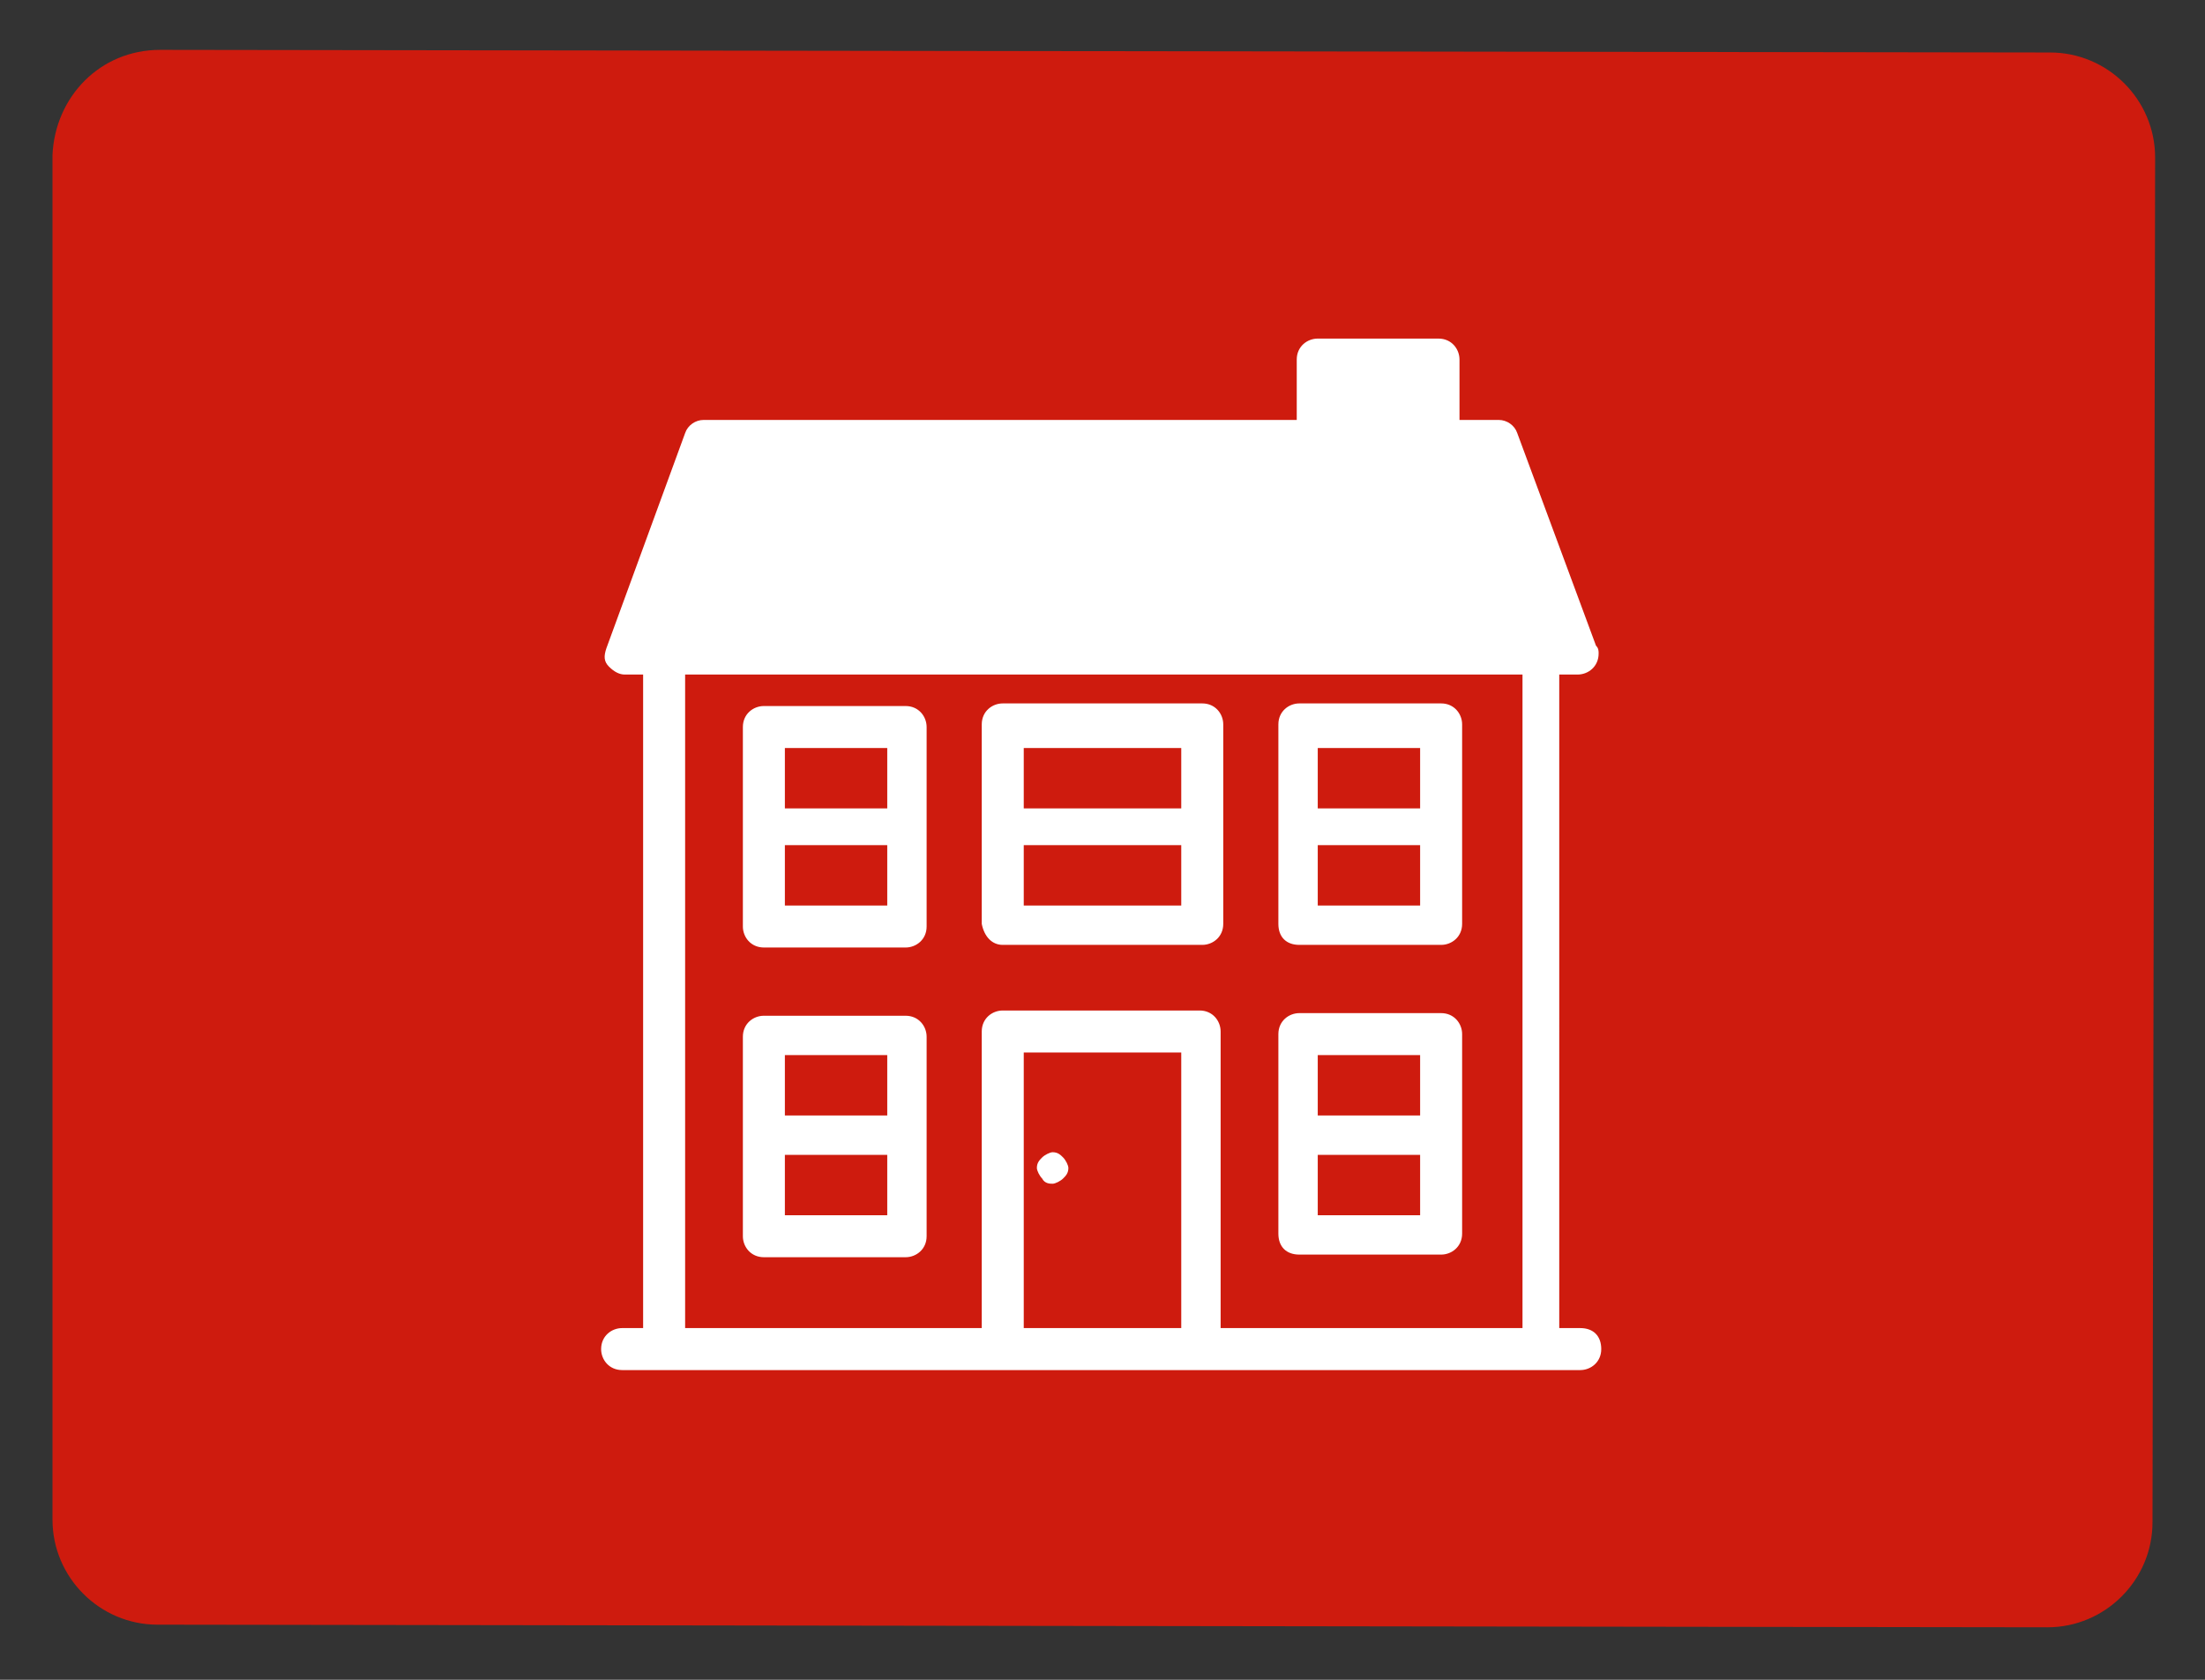 <?xml version="1.0" encoding="utf-8"?>
<!-- Generator: Adobe Illustrator 22.1.0, SVG Export Plug-In . SVG Version: 6.00 Build 0)  -->
<svg version="1.1" id="Layer_1" xmlns="http://www.w3.org/2000/svg" xmlns:xlink="http://www.w3.org/1999/xlink" x="0px" y="0px"
	 viewBox="0 0 84 64" style="enable-background:new 0 0 84 64;" xml:space="preserve">
<rect x="0" y="0" width="84" height="64" fill="#333333" stroke="none"/>
<style type="text/css">
	.st0{fill:#FFFFFF;}
</style>
<g>
	<defs>
		<path id="SVGID_1_" d="M6.1,1.9l72,0.1c2.2,0,4,1.8,4,4l-0.1,52c0,2.2-1.8,4-4,4l-72-0.1c-2.2,0-4-1.8-4-4L2,5.9
			C2.1,3.7,3.8,1.9,6.1,1.9z"/>
	</defs>
	<use xlink:href="#SVGID_1_"  style="overflow:visible;fill-rule:evenodd;clip-rule:evenodd;fill:#CE1B0E;"/>
	<clipPath id="SVGID_2_">
		<use xlink:href="#SVGID_1_"  style="overflow:visible;"/>
	</clipPath>
</g>
<g id="Symbols_1_">
	<g id="Multi-Family--Residence" transform="translate(-50, -31)">
		<g id="duplex-house">
			<g transform="translate(50, 31)">
				<path id="Shape_9_" class="st0" d="M40.1,45.1c0.1,0,0.3-0.1,0.4-0.2c0.1-0.1,0.2-0.2,0.2-0.4c0-0.1-0.1-0.3-0.2-0.4
					c-0.1-0.1-0.2-0.2-0.4-0.2c-0.1,0-0.3,0.1-0.4,0.2c-0.1,0.1-0.2,0.2-0.2,0.4c0,0.1,0.1,0.3,0.2,0.4C39.8,45.1,40,45.1,40.1,45.1
					z"/>
				<path id="Shape_8_" class="st0" d="M34.5,38.7h-5.4c-0.4,0-0.8,0.3-0.8,0.8v7.6c0,0.4,0.3,0.8,0.8,0.8h5.4
					c0.4,0,0.8-0.3,0.8-0.8v-7.6C35.3,39.1,35,38.7,34.5,38.7z M33.8,40.2v2.3h-3.9v-2.3H33.8z M29.9,46.3V44h3.9v2.3H29.9z"/>
				<path id="Shape_7_" class="st0" d="M49.5,47.8h5.4c0.4,0,0.8-0.3,0.8-0.8v-7.6c0-0.4-0.3-0.8-0.8-0.8h-5.4
					c-0.4,0-0.8,0.3-0.8,0.8v7.6C48.7,47.5,49,47.8,49.5,47.8z M50.2,46.3V44h3.9v2.3H50.2z M54.1,40.2v2.3h-3.9v-2.3H54.1z"/>
				<path id="Shape_3_" class="st0" d="M34.5,26.9h-5.4c-0.4,0-0.8,0.3-0.8,0.8v7.6c0,0.4,0.3,0.8,0.8,0.8h5.4
					c0.4,0,0.8-0.3,0.8-0.8v-7.6C35.3,27.3,35,26.9,34.5,26.9z M33.8,28.5v2.3h-3.9v-2.3H33.8z M29.9,34.5v-2.3h3.9v2.3H29.9z"/>
				<path id="Shape_4_" class="st0" d="M38.2,36h7.6c0.4,0,0.8-0.3,0.8-0.8v-7.6c0-0.4-0.3-0.8-0.8-0.8h-7.6c-0.4,0-0.8,0.3-0.8,0.8
					v7.6C37.5,35.7,37.8,36,38.2,36z M39,34.5v-2.3h6v2.3H39z M45,28.5v2.3h-6v-2.3H45z"/>
				<path id="Shape_5_" class="st0" d="M49.5,36h5.4c0.4,0,0.8-0.3,0.8-0.8v-7.6c0-0.4-0.3-0.8-0.8-0.8h-5.4c-0.4,0-0.8,0.3-0.8,0.8
					v7.6C48.7,35.7,49,36,49.5,36z M50.2,34.5v-2.3h3.9v2.3H50.2z M54.1,28.5v2.3h-3.9v-2.3H54.1z"/>
				<path id="Shape_6_" class="st0" d="M60.2,50.6h-0.8V25.7h0.7c0,0,0,0,0,0c0.4,0,0.8-0.3,0.8-0.8c0-0.1,0-0.2-0.1-0.3l-3-8.1
					c-0.1-0.3-0.4-0.5-0.7-0.5h-1.5v-2.3c0-0.4-0.3-0.8-0.8-0.8h-4.6c-0.4,0-0.8,0.3-0.8,0.8V16H26.8c-0.3,0-0.6,0.2-0.7,0.5l-3,8.2
					C23,25,23,25.2,23.2,25.4s0.4,0.3,0.6,0.3h0.7v24.9h-0.8c-0.4,0-0.8,0.3-0.8,0.8c0,0.4,0.3,0.8,0.8,0.8h36.5
					c0.4,0,0.8-0.3,0.8-0.8C61,50.9,60.7,50.6,60.2,50.6z M51.1,14.5h3.1V16h-3.1V14.5z M51.1,14.5h3.1V16h-3.1V14.5z M27.3,17.5
					h29.3l2.5,6.7H24.9L27.3,17.5z M27.3,17.5h29.3l2.5,6.7H24.9L27.3,17.5z M26.1,25.7h31.9v24.9H46.5V39.3c0-0.4-0.3-0.8-0.8-0.8
					h-7.5c-0.4,0-0.8,0.3-0.8,0.8v11.3H26.1V25.7z M45,50.6h-6V40.1h6V50.6z"/>
			</g>
		</g>
	</g>
</g>
</svg>

